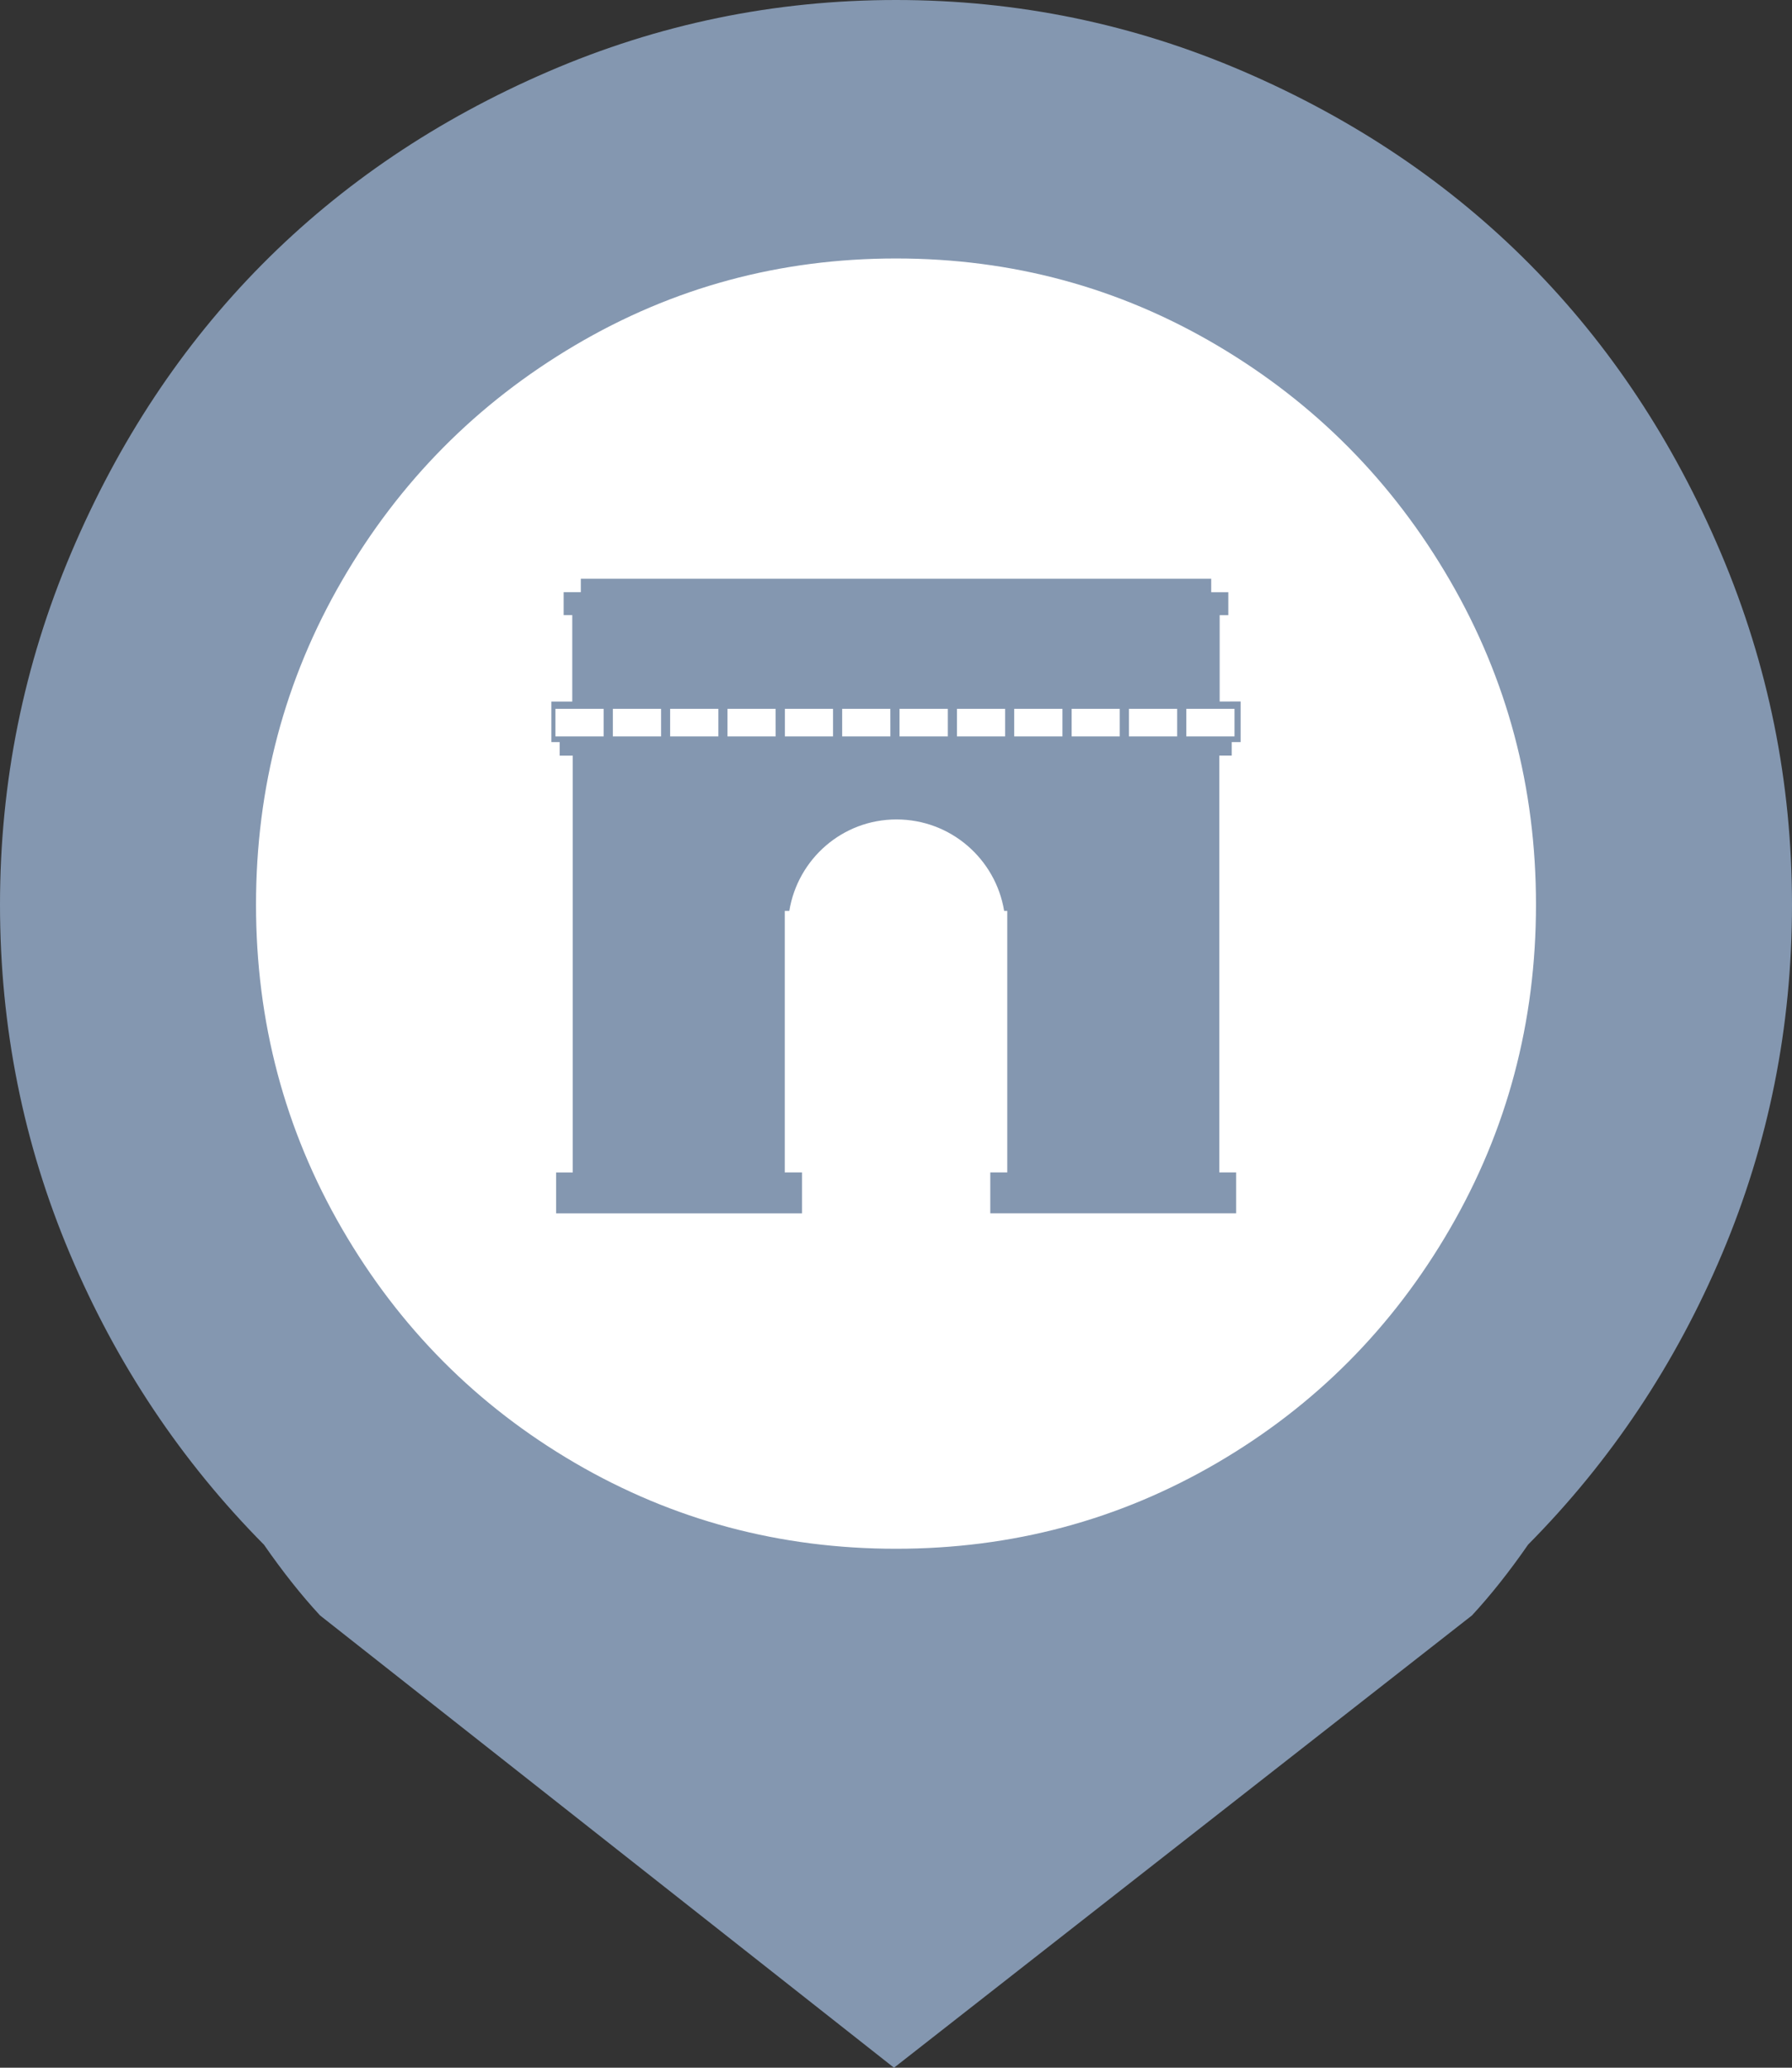 <svg xmlns="http://www.w3.org/2000/svg" width="52" height="60" fill="none" viewBox="0 0 52 60">
    <rect x="0" y="0" width="52" height="60" fill="#333333" stroke="none"/>
    <ellipse cx="26.237" cy="26.428" fill="#fff" rx="19.145" ry="19.286"/>
    <path fill="#8497B0" d="M44.34 44.824c-.542.782-1.084 1.465-1.626 2.051L25.942 60 9.286 46.875c-.542-.586-1.084-1.27-1.625-2.05-2.4-2.423-4.276-5.235-5.63-8.438C.677 33.184 0 29.805 0 26.25c0-3.555.687-6.953 2.06-10.195 1.374-3.242 3.221-6.035 5.543-8.38 2.321-2.343 5.088-4.208 8.299-5.595C19.113.693 22.479 0 26 0c3.52 0 6.887.693 10.098 2.08 3.212 1.387 5.978 3.252 8.3 5.596 2.32 2.344 4.168 5.136 5.542 8.379C51.313 19.297 52 22.695 52 26.25c0 3.555-.677 6.934-2.031 10.137-1.354 3.203-3.23 6.015-5.63 8.437zM26 7.5c-3.366 0-6.471.84-9.315 2.52-2.843 1.68-5.097 3.955-6.76 6.826-1.665 2.87-2.496 6.006-2.496 9.404 0 3.398.831 6.533 2.495 9.404 1.664 2.871 3.918 5.137 6.761 6.797 2.844 1.66 5.949 2.49 9.315 2.49 3.366 0 6.471-.83 9.315-2.49 2.843-1.66 5.097-3.926 6.76-6.797 1.665-2.87 2.496-6.006 2.496-9.404 0-3.398-.831-6.533-2.495-9.404-1.664-2.871-3.918-5.147-6.761-6.826C32.47 8.34 29.366 7.5 26 7.5z"/>
    <g clip-path="url(#clip0)">
        <path fill="#8497B0" d="M35.742 21.926v-.393H36v-1.178l-.608.001V17.85h.251v-.665h-.496v-.391H16.854v.39h-.498v.665h.25v2.508H16v1.176h.24v.394h.38v12.095h-.483v1.187h7.135V34.02h-.5v-7.589h.132c.246-1.505 1.54-2.653 3.11-2.653 1.575 0 2.876 1.148 3.124 2.653h.091v7.59h-.493v1.187h7.134V34.02h-.488V21.926h.36zm-18.225-.557h-1.4v-.801h1.4v.801zm1.665 0h-1.399v-.801h1.4v.801zm1.663 0h-1.399v-.801h1.4v.801zm1.662 0H21.11v-.801h1.397l.001.801zm1.666 0h-1.398v-.801h1.398v.801zm1.664 0h-1.399v-.801h1.398l.001.801zm1.667 0h-1.402v-.801h1.402v.801zm1.663 0h-1.398v-.801h1.398v.801zm1.662 0H29.43v-.801h1.4v.801zm1.664 0h-1.396v-.801h1.396v.801zm1.666 0h-1.4v-.801h1.4v.801zm.265 0v-.801h1.399v.801h-1.4z"/>
    </g>
    <defs>
        <clipPath id="clip0">
            <path fill="#fff" d="M0 0H20V20H0z" transform="translate(16 16)"/>
        </clipPath>
    </defs>
</svg>
